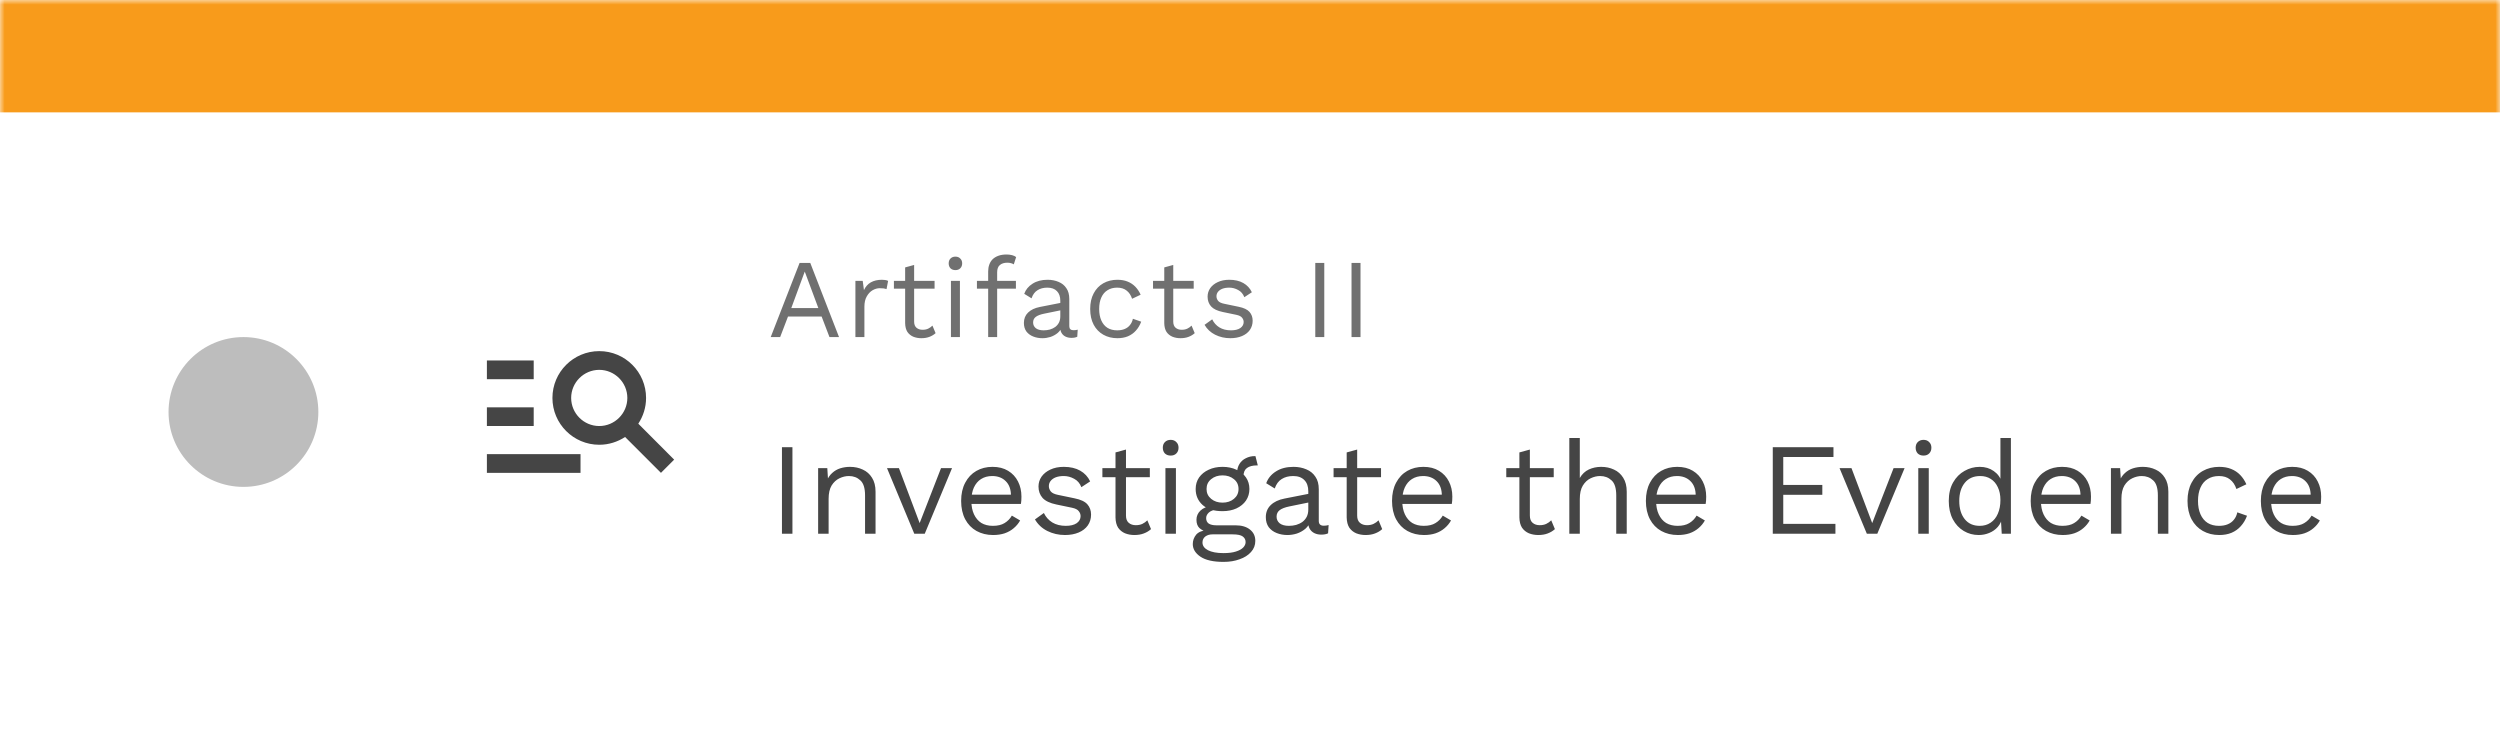 <svg width="267" height="80" viewBox="0 0 267 80" fill="none" xmlns="http://www.w3.org/2000/svg">
<mask id="path-1-inside-1_10_12939" fill="white">
<path d="M0 0H267V80H0V0Z"/>
</mask>
<path d="M0 0H267V80H0V0Z" fill="white"/>
<path d="M0 12H267V-12H0V12Z" fill="#F89B1B" mask="url(#path-1-inside-1_10_12939)"/>
<circle cx="26" cy="44" r="8" fill="#BDBDBD"/>
<path d="M57 40.5H52V38.5H57V40.5ZM57 43.5H52V45.5H57V43.5ZM70.59 50.5L66.76 46.67C65.96 47.19 65.02 47.5 64 47.5C61.24 47.5 59 45.26 59 42.5C59 39.74 61.24 37.5 64 37.5C66.76 37.5 69 39.74 69 42.5C69 43.52 68.69 44.46 68.17 45.25L72 49.09L70.59 50.5ZM67 42.5C67 40.85 65.65 39.5 64 39.5C62.35 39.5 61 40.85 61 42.5C61 44.15 62.35 45.5 64 45.5C65.65 45.5 67 44.15 67 42.5ZM52 50.5H62V48.5H52V50.5Z" fill="#454545"/>
<path d="M89.608 36H88.588L87.748 33.804H84.16L83.32 36H82.312L85.396 28.08H86.536L89.608 36ZM84.508 32.904H87.4L85.948 29.004L84.508 32.904ZM91.358 36V30H92.138L92.27 30.984C92.438 30.616 92.682 30.34 93.002 30.156C93.33 29.972 93.726 29.88 94.19 29.88C94.294 29.88 94.406 29.888 94.526 29.904C94.654 29.92 94.762 29.952 94.85 30L94.682 30.876C94.594 30.844 94.498 30.82 94.394 30.804C94.29 30.788 94.142 30.78 93.95 30.78C93.702 30.78 93.45 30.852 93.194 30.996C92.946 31.14 92.738 31.36 92.57 31.656C92.402 31.944 92.318 32.312 92.318 32.76V36H91.358ZM97.629 28.296V34.344C97.629 34.64 97.713 34.86 97.881 35.004C98.049 35.148 98.265 35.22 98.529 35.22C98.761 35.22 98.961 35.18 99.129 35.1C99.297 35.02 99.449 34.912 99.585 34.776L99.921 35.58C99.737 35.748 99.517 35.88 99.261 35.976C99.013 36.072 98.725 36.12 98.397 36.12C98.093 36.12 97.809 36.068 97.545 35.964C97.281 35.852 97.069 35.68 96.909 35.448C96.757 35.208 96.677 34.896 96.669 34.512V28.56L97.629 28.296ZM99.813 30V30.828H95.469V30H99.813ZM102.04 28.848C101.824 28.848 101.648 28.784 101.512 28.656C101.384 28.52 101.32 28.344 101.32 28.128C101.32 27.912 101.384 27.74 101.512 27.612C101.648 27.476 101.824 27.408 102.04 27.408C102.256 27.408 102.428 27.476 102.556 27.612C102.692 27.74 102.76 27.912 102.76 28.128C102.76 28.344 102.692 28.52 102.556 28.656C102.428 28.784 102.256 28.848 102.04 28.848ZM102.52 30V36H101.56V30H102.52ZM107.504 27.18C107.712 27.18 107.908 27.204 108.092 27.252C108.276 27.3 108.42 27.368 108.524 27.456L108.272 28.236C108.176 28.172 108.072 28.128 107.96 28.104C107.848 28.072 107.724 28.056 107.588 28.056C107.244 28.056 106.976 28.14 106.784 28.308C106.592 28.468 106.496 28.728 106.496 29.088V30V30.312V36H105.536V28.992C105.536 28.728 105.576 28.484 105.656 28.26C105.736 28.036 105.856 27.844 106.016 27.684C106.184 27.524 106.392 27.4 106.64 27.312C106.888 27.224 107.176 27.18 107.504 27.18ZM108.5 30V30.828H104.336V30H108.5ZM113.24 32.124C113.24 31.676 113.12 31.332 112.88 31.092C112.64 30.844 112.3 30.72 111.86 30.72C111.444 30.72 111.092 30.812 110.804 30.996C110.516 31.172 110.304 31.46 110.168 31.86L109.388 31.38C109.548 30.932 109.844 30.572 110.276 30.3C110.708 30.02 111.244 29.88 111.884 29.88C112.316 29.88 112.708 29.956 113.06 30.108C113.412 30.252 113.688 30.476 113.888 30.78C114.096 31.076 114.2 31.46 114.2 31.932V34.836C114.2 35.124 114.352 35.268 114.656 35.268C114.808 35.268 114.956 35.248 115.1 35.208L115.052 35.964C114.892 36.044 114.684 36.084 114.428 36.084C114.196 36.084 113.988 36.04 113.804 35.952C113.62 35.864 113.476 35.732 113.372 35.556C113.268 35.372 113.216 35.144 113.216 34.872V34.752L113.456 34.788C113.36 35.1 113.196 35.356 112.964 35.556C112.732 35.748 112.472 35.892 112.184 35.988C111.896 36.076 111.612 36.12 111.332 36.12C110.98 36.12 110.652 36.06 110.348 35.94C110.044 35.82 109.8 35.64 109.616 35.4C109.44 35.152 109.352 34.848 109.352 34.488C109.352 34.04 109.5 33.672 109.796 33.384C110.1 33.088 110.52 32.888 111.056 32.784L113.432 32.316V33.108L111.5 33.504C111.108 33.584 110.816 33.696 110.624 33.84C110.432 33.984 110.336 34.184 110.336 34.44C110.336 34.688 110.432 34.892 110.624 35.052C110.824 35.204 111.104 35.28 111.464 35.28C111.696 35.28 111.916 35.252 112.124 35.196C112.34 35.132 112.532 35.04 112.7 34.92C112.868 34.792 113 34.636 113.096 34.452C113.192 34.26 113.24 34.036 113.24 33.78V32.124ZM119.336 29.88C119.752 29.88 120.116 29.944 120.428 30.072C120.748 30.2 121.024 30.384 121.256 30.624C121.488 30.864 121.676 31.148 121.82 31.476L120.908 31.908C120.78 31.524 120.584 31.232 120.32 31.032C120.064 30.824 119.728 30.72 119.312 30.72C118.912 30.72 118.568 30.812 118.28 30.996C117.992 31.172 117.772 31.432 117.62 31.776C117.468 32.112 117.392 32.52 117.392 33C117.392 33.472 117.468 33.88 117.62 34.224C117.772 34.568 117.992 34.832 118.28 35.016C118.568 35.192 118.912 35.28 119.312 35.28C119.624 35.28 119.892 35.232 120.116 35.136C120.348 35.04 120.536 34.9 120.68 34.716C120.832 34.532 120.936 34.308 120.992 34.044L121.88 34.356C121.744 34.724 121.556 35.04 121.316 35.304C121.084 35.568 120.8 35.772 120.464 35.916C120.136 36.052 119.76 36.12 119.336 36.12C118.776 36.12 118.276 35.996 117.836 35.748C117.396 35.5 117.052 35.144 116.804 34.68C116.556 34.208 116.432 33.648 116.432 33C116.432 32.352 116.556 31.796 116.804 31.332C117.052 30.86 117.396 30.5 117.836 30.252C118.276 30.004 118.776 29.88 119.336 29.88ZM125.303 28.296V34.344C125.303 34.64 125.387 34.86 125.555 35.004C125.723 35.148 125.939 35.22 126.203 35.22C126.435 35.22 126.635 35.18 126.803 35.1C126.971 35.02 127.123 34.912 127.259 34.776L127.595 35.58C127.411 35.748 127.191 35.88 126.935 35.976C126.687 36.072 126.399 36.12 126.071 36.12C125.767 36.12 125.483 36.068 125.219 35.964C124.955 35.852 124.743 35.68 124.583 35.448C124.431 35.208 124.351 34.896 124.343 34.512V28.56L125.303 28.296ZM127.487 30V30.828H123.143V30H127.487ZM131.395 36.12C130.811 36.12 130.271 35.996 129.775 35.748C129.287 35.5 128.911 35.148 128.647 34.692L129.463 34.104C129.639 34.472 129.895 34.76 130.231 34.968C130.575 35.176 130.987 35.28 131.467 35.28C131.891 35.28 132.223 35.2 132.463 35.04C132.703 34.872 132.823 34.656 132.823 34.392C132.823 34.224 132.767 34.072 132.655 33.936C132.551 33.792 132.347 33.688 132.043 33.624L130.603 33.324C130.019 33.204 129.599 33.004 129.343 32.724C129.095 32.444 128.971 32.096 128.971 31.68C128.971 31.352 129.063 31.052 129.247 30.78C129.439 30.508 129.707 30.292 130.051 30.132C130.403 29.964 130.815 29.88 131.287 29.88C131.879 29.88 132.379 29.996 132.787 30.228C133.195 30.46 133.499 30.788 133.699 31.212L132.895 31.74C132.759 31.388 132.539 31.132 132.235 30.972C131.931 30.804 131.615 30.72 131.287 30.72C130.999 30.72 130.751 30.76 130.543 30.84C130.343 30.92 130.187 31.032 130.075 31.176C129.971 31.312 129.919 31.468 129.919 31.644C129.919 31.82 129.979 31.984 130.099 32.136C130.219 32.28 130.443 32.384 130.771 32.448L132.271 32.76C132.831 32.872 133.223 33.056 133.447 33.312C133.671 33.568 133.783 33.88 133.783 34.248C133.783 34.624 133.683 34.956 133.483 35.244C133.283 35.524 133.003 35.74 132.643 35.892C132.283 36.044 131.867 36.12 131.395 36.12ZM141.433 28.08V36H140.473V28.08H141.433ZM145.303 28.08V36H144.343V28.08H145.303Z" fill="#707070"/>
<path d="M84.632 47.76V57H83.512V47.76H84.632ZM87.376 57V50H88.356L88.454 51.568L88.272 51.414C88.422 51.041 88.622 50.742 88.874 50.518C89.126 50.285 89.416 50.117 89.742 50.014C90.078 49.911 90.424 49.86 90.778 49.86C91.282 49.86 91.74 49.958 92.15 50.154C92.561 50.341 92.888 50.63 93.13 51.022C93.382 51.414 93.508 51.913 93.508 52.52V57H92.388V52.912C92.388 52.137 92.22 51.601 91.884 51.302C91.558 50.994 91.152 50.84 90.666 50.84C90.33 50.84 89.994 50.919 89.658 51.078C89.322 51.237 89.042 51.493 88.818 51.848C88.604 52.203 88.496 52.679 88.496 53.276V57H87.376ZM100.5 50H101.676L98.764 57H97.644L94.733 50H96.007L98.219 55.866L100.5 50ZM106.066 57.14C105.403 57.14 104.811 56.995 104.288 56.706C103.775 56.417 103.373 56.001 103.084 55.46C102.795 54.909 102.65 54.256 102.65 53.5C102.65 52.744 102.795 52.095 103.084 51.554C103.373 51.003 103.77 50.583 104.274 50.294C104.778 50.005 105.352 49.86 105.996 49.86C106.649 49.86 107.205 50 107.662 50.28C108.129 50.56 108.483 50.943 108.726 51.428C108.969 51.904 109.09 52.441 109.09 53.038C109.09 53.197 109.085 53.341 109.076 53.472C109.067 53.603 109.053 53.719 109.034 53.822H103.378V52.828H108.544L107.97 52.94C107.97 52.268 107.783 51.75 107.41 51.386C107.046 51.022 106.565 50.84 105.968 50.84C105.511 50.84 105.114 50.947 104.778 51.162C104.451 51.367 104.195 51.671 104.008 52.072C103.831 52.464 103.742 52.94 103.742 53.5C103.742 54.051 103.835 54.527 104.022 54.928C104.209 55.329 104.47 55.637 104.806 55.852C105.151 56.057 105.562 56.16 106.038 56.16C106.551 56.16 106.967 56.062 107.284 55.866C107.611 55.67 107.872 55.404 108.068 55.068L108.95 55.586C108.773 55.903 108.544 56.179 108.264 56.412C107.993 56.645 107.671 56.827 107.298 56.958C106.934 57.079 106.523 57.14 106.066 57.14ZM113.74 57.14C113.059 57.14 112.429 56.995 111.85 56.706C111.281 56.417 110.842 56.006 110.534 55.474L111.486 54.788C111.691 55.217 111.99 55.553 112.382 55.796C112.783 56.039 113.264 56.16 113.824 56.16C114.319 56.16 114.706 56.067 114.986 55.88C115.266 55.684 115.406 55.432 115.406 55.124C115.406 54.928 115.341 54.751 115.21 54.592C115.089 54.424 114.851 54.303 114.496 54.228L112.816 53.878C112.135 53.738 111.645 53.505 111.346 53.178C111.057 52.851 110.912 52.445 110.912 51.96C110.912 51.577 111.019 51.227 111.234 50.91C111.458 50.593 111.771 50.341 112.172 50.154C112.583 49.958 113.063 49.86 113.614 49.86C114.305 49.86 114.888 49.995 115.364 50.266C115.84 50.537 116.195 50.919 116.428 51.414L115.49 52.03C115.331 51.619 115.075 51.321 114.72 51.134C114.365 50.938 113.997 50.84 113.614 50.84C113.278 50.84 112.989 50.887 112.746 50.98C112.513 51.073 112.331 51.204 112.2 51.372C112.079 51.531 112.018 51.713 112.018 51.918C112.018 52.123 112.088 52.315 112.228 52.492C112.368 52.66 112.629 52.781 113.012 52.856L114.762 53.22C115.415 53.351 115.873 53.565 116.134 53.864C116.395 54.163 116.526 54.527 116.526 54.956C116.526 55.395 116.409 55.782 116.176 56.118C115.943 56.445 115.616 56.697 115.196 56.874C114.776 57.051 114.291 57.14 113.74 57.14ZM120.255 48.012V55.068C120.255 55.413 120.353 55.67 120.549 55.838C120.745 56.006 120.997 56.09 121.305 56.09C121.575 56.09 121.809 56.043 122.005 55.95C122.201 55.857 122.378 55.731 122.537 55.572L122.929 56.51C122.714 56.706 122.457 56.86 122.159 56.972C121.869 57.084 121.533 57.14 121.151 57.14C120.796 57.14 120.465 57.079 120.157 56.958C119.849 56.827 119.601 56.627 119.415 56.356C119.237 56.076 119.144 55.712 119.135 55.264V48.32L120.255 48.012ZM122.803 50V50.966H117.735V50H122.803ZM125.028 48.656C124.776 48.656 124.571 48.581 124.412 48.432C124.263 48.273 124.188 48.068 124.188 47.816C124.188 47.564 124.263 47.363 124.412 47.214C124.571 47.055 124.776 46.976 125.028 46.976C125.28 46.976 125.481 47.055 125.63 47.214C125.789 47.363 125.868 47.564 125.868 47.816C125.868 48.068 125.789 48.273 125.63 48.432C125.481 48.581 125.28 48.656 125.028 48.656ZM125.588 50V57H124.468V50H125.588ZM134.081 48.712L134.333 49.706C134.323 49.706 134.309 49.706 134.291 49.706C134.272 49.706 134.253 49.706 134.235 49.706C133.777 49.706 133.423 49.799 133.171 49.986C132.928 50.163 132.807 50.453 132.807 50.854L132.121 50.504C132.121 50.14 132.205 49.823 132.373 49.552C132.541 49.281 132.769 49.076 133.059 48.936C133.348 48.787 133.665 48.712 134.011 48.712C134.02 48.712 134.029 48.712 134.039 48.712C134.057 48.712 134.071 48.712 134.081 48.712ZM131.953 56.104C132.615 56.104 133.133 56.258 133.507 56.566C133.88 56.865 134.067 57.266 134.067 57.77C134.067 58.227 133.913 58.624 133.605 58.96C133.306 59.296 132.9 59.553 132.387 59.73C131.883 59.917 131.313 60.01 130.679 60.01C129.577 60.01 128.751 59.823 128.201 59.45C127.659 59.077 127.389 58.629 127.389 58.106C127.389 57.733 127.51 57.397 127.753 57.098C128.005 56.809 128.425 56.645 129.013 56.608L128.915 56.818C128.597 56.734 128.327 56.594 128.103 56.398C127.888 56.193 127.781 55.899 127.781 55.516C127.781 55.133 127.921 54.807 128.201 54.536C128.49 54.256 128.915 54.083 129.475 54.018L130.217 54.396H130.077C129.619 54.443 129.293 54.559 129.097 54.746C128.91 54.923 128.817 55.119 128.817 55.334C128.817 55.595 128.91 55.791 129.097 55.922C129.293 56.043 129.563 56.104 129.909 56.104H131.953ZM130.665 59.072C131.206 59.072 131.649 59.016 131.995 58.904C132.349 58.792 132.611 58.647 132.779 58.47C132.947 58.293 133.031 58.101 133.031 57.896C133.031 57.644 132.928 57.443 132.723 57.294C132.527 57.145 132.167 57.07 131.645 57.07H129.489C129.19 57.07 128.938 57.145 128.733 57.294C128.527 57.453 128.425 57.667 128.425 57.938C128.425 58.283 128.621 58.559 129.013 58.764C129.414 58.969 129.965 59.072 130.665 59.072ZM130.567 49.86C131.127 49.86 131.621 49.963 132.051 50.168C132.489 50.364 132.83 50.639 133.073 50.994C133.315 51.349 133.437 51.759 133.437 52.226C133.437 52.683 133.315 53.094 133.073 53.458C132.83 53.813 132.489 54.093 132.051 54.298C131.621 54.494 131.127 54.592 130.567 54.592C129.643 54.592 128.933 54.373 128.439 53.934C127.944 53.486 127.697 52.917 127.697 52.226C127.697 51.759 127.818 51.349 128.061 50.994C128.313 50.639 128.653 50.364 129.083 50.168C129.512 49.963 130.007 49.86 130.567 49.86ZM130.567 50.77C130.081 50.77 129.675 50.905 129.349 51.176C129.022 51.437 128.859 51.787 128.859 52.226C128.859 52.655 129.022 53.005 129.349 53.276C129.675 53.547 130.081 53.682 130.567 53.682C131.052 53.682 131.458 53.547 131.785 53.276C132.111 53.005 132.275 52.655 132.275 52.226C132.275 51.787 132.111 51.437 131.785 51.176C131.458 50.905 131.052 50.77 130.567 50.77ZM139.726 52.478C139.726 51.955 139.586 51.554 139.306 51.274C139.026 50.985 138.629 50.84 138.116 50.84C137.631 50.84 137.22 50.947 136.884 51.162C136.548 51.367 136.301 51.703 136.142 52.17L135.232 51.61C135.419 51.087 135.764 50.667 136.268 50.35C136.772 50.023 137.397 49.86 138.144 49.86C138.648 49.86 139.105 49.949 139.516 50.126C139.927 50.294 140.249 50.555 140.482 50.91C140.725 51.255 140.846 51.703 140.846 52.254V55.642C140.846 55.978 141.023 56.146 141.378 56.146C141.555 56.146 141.728 56.123 141.896 56.076L141.84 56.958C141.653 57.051 141.411 57.098 141.112 57.098C140.841 57.098 140.599 57.047 140.384 56.944C140.169 56.841 140.001 56.687 139.88 56.482C139.759 56.267 139.698 56.001 139.698 55.684V55.544L139.978 55.586C139.866 55.95 139.675 56.249 139.404 56.482C139.133 56.706 138.83 56.874 138.494 56.986C138.158 57.089 137.827 57.14 137.5 57.14C137.089 57.14 136.707 57.07 136.352 56.93C135.997 56.79 135.713 56.58 135.498 56.3C135.293 56.011 135.19 55.656 135.19 55.236C135.19 54.713 135.363 54.284 135.708 53.948C136.063 53.603 136.553 53.369 137.178 53.248L139.95 52.702V53.626L137.696 54.088C137.239 54.181 136.898 54.312 136.674 54.48C136.45 54.648 136.338 54.881 136.338 55.18C136.338 55.469 136.45 55.707 136.674 55.894C136.907 56.071 137.234 56.16 137.654 56.16C137.925 56.16 138.181 56.127 138.424 56.062C138.676 55.987 138.9 55.88 139.096 55.74C139.292 55.591 139.446 55.409 139.558 55.194C139.67 54.97 139.726 54.709 139.726 54.41V52.478ZM144.946 48.012V55.068C144.946 55.413 145.044 55.67 145.24 55.838C145.436 56.006 145.688 56.09 145.996 56.09C146.267 56.09 146.5 56.043 146.696 55.95C146.892 55.857 147.07 55.731 147.228 55.572L147.62 56.51C147.406 56.706 147.149 56.86 146.85 56.972C146.561 57.084 146.225 57.14 145.842 57.14C145.488 57.14 145.156 57.079 144.848 56.958C144.54 56.827 144.293 56.627 144.106 56.356C143.929 56.076 143.836 55.712 143.826 55.264V48.32L144.946 48.012ZM147.494 50V50.966H142.426V50H147.494ZM152.085 57.14C151.423 57.14 150.83 56.995 150.307 56.706C149.794 56.417 149.393 56.001 149.103 55.46C148.814 54.909 148.669 54.256 148.669 53.5C148.669 52.744 148.814 52.095 149.103 51.554C149.393 51.003 149.789 50.583 150.293 50.294C150.797 50.005 151.371 49.86 152.015 49.86C152.669 49.86 153.224 50 153.681 50.28C154.148 50.56 154.503 50.943 154.745 51.428C154.988 51.904 155.109 52.441 155.109 53.038C155.109 53.197 155.105 53.341 155.095 53.472C155.086 53.603 155.072 53.719 155.053 53.822H149.397V52.828H154.563L153.989 52.94C153.989 52.268 153.803 51.75 153.429 51.386C153.065 51.022 152.585 50.84 151.987 50.84C151.53 50.84 151.133 50.947 150.797 51.162C150.471 51.367 150.214 51.671 150.027 52.072C149.85 52.464 149.761 52.94 149.761 53.5C149.761 54.051 149.855 54.527 150.041 54.928C150.228 55.329 150.489 55.637 150.825 55.852C151.171 56.057 151.581 56.16 152.057 56.16C152.571 56.16 152.986 56.062 153.303 55.866C153.63 55.67 153.891 55.404 154.087 55.068L154.969 55.586C154.792 55.903 154.563 56.179 154.283 56.412C154.013 56.645 153.691 56.827 153.317 56.958C152.953 57.079 152.543 57.14 152.085 57.14ZM163.39 48.012V55.068C163.39 55.413 163.488 55.67 163.684 55.838C163.88 56.006 164.132 56.09 164.44 56.09C164.71 56.09 164.944 56.043 165.14 55.95C165.336 55.857 165.513 55.731 165.672 55.572L166.064 56.51C165.849 56.706 165.592 56.86 165.294 56.972C165.004 57.084 164.668 57.14 164.286 57.14C163.931 57.14 163.6 57.079 163.292 56.958C162.984 56.827 162.736 56.627 162.55 56.356C162.372 56.076 162.279 55.712 162.27 55.264V48.32L163.39 48.012ZM165.938 50V50.966H160.87V50H165.938ZM167.603 57V46.78H168.723V51.05C168.965 50.63 169.287 50.327 169.689 50.14C170.09 49.953 170.529 49.86 171.005 49.86C171.509 49.86 171.966 49.958 172.377 50.154C172.787 50.341 173.114 50.63 173.357 51.022C173.609 51.414 173.735 51.913 173.735 52.52V57H172.615V52.912C172.615 52.137 172.447 51.601 172.111 51.302C171.784 50.994 171.378 50.84 170.893 50.84C170.557 50.84 170.221 50.919 169.885 51.078C169.549 51.237 169.269 51.498 169.045 51.862C168.83 52.217 168.723 52.693 168.723 53.29V57H167.603ZM179.197 57.14C178.534 57.14 177.941 56.995 177.419 56.706C176.905 56.417 176.504 56.001 176.215 55.46C175.925 54.909 175.781 54.256 175.781 53.5C175.781 52.744 175.925 52.095 176.215 51.554C176.504 51.003 176.901 50.583 177.405 50.294C177.909 50.005 178.483 49.86 179.127 49.86C179.78 49.86 180.335 50 180.793 50.28C181.259 50.56 181.614 50.943 181.857 51.428C182.099 51.904 182.221 52.441 182.221 53.038C182.221 53.197 182.216 53.341 182.207 53.472C182.197 53.603 182.183 53.719 182.165 53.822H176.509V52.828H181.675L181.101 52.94C181.101 52.268 180.914 51.75 180.541 51.386C180.177 51.022 179.696 50.84 179.099 50.84C178.641 50.84 178.245 50.947 177.909 51.162C177.582 51.367 177.325 51.671 177.139 52.072C176.961 52.464 176.873 52.94 176.873 53.5C176.873 54.051 176.966 54.527 177.153 54.928C177.339 55.329 177.601 55.637 177.937 55.852C178.282 56.057 178.693 56.16 179.169 56.16C179.682 56.16 180.097 56.062 180.415 55.866C180.741 55.67 181.003 55.404 181.199 55.068L182.081 55.586C181.903 55.903 181.675 56.179 181.395 56.412C181.124 56.645 180.802 56.827 180.429 56.958C180.065 57.079 179.654 57.14 179.197 57.14ZM189.332 57V47.76H195.814V48.81H190.452V51.792H194.624V52.842H190.452V55.95H196.024V57H189.332ZM202.233 50H203.409L200.497 57H199.377L196.465 50H197.739L199.951 55.866L202.233 50ZM205.432 48.656C205.18 48.656 204.975 48.581 204.816 48.432C204.667 48.273 204.592 48.068 204.592 47.816C204.592 47.564 204.667 47.363 204.816 47.214C204.975 47.055 205.18 46.976 205.432 46.976C205.684 46.976 205.885 47.055 206.034 47.214C206.193 47.363 206.272 47.564 206.272 47.816C206.272 48.068 206.193 48.273 206.034 48.432C205.885 48.581 205.684 48.656 205.432 48.656ZM205.992 50V57H204.872V50H205.992ZM211.321 57.14C210.742 57.14 210.21 56.995 209.725 56.706C209.24 56.417 208.852 56.001 208.563 55.46C208.274 54.909 208.129 54.256 208.129 53.5C208.129 52.725 208.283 52.067 208.591 51.526C208.899 50.985 209.305 50.574 209.809 50.294C210.313 50.005 210.854 49.86 211.433 49.86C212.012 49.86 212.511 50.009 212.931 50.308C213.36 50.607 213.645 51.003 213.785 51.498L213.645 51.596V46.78H214.765V57H213.785L213.687 55.306L213.841 55.222C213.776 55.633 213.617 55.983 213.365 56.272C213.122 56.552 212.819 56.767 212.455 56.916C212.1 57.065 211.722 57.14 211.321 57.14ZM211.433 56.16C211.881 56.16 212.268 56.048 212.595 55.824C212.931 55.6 213.188 55.283 213.365 54.872C213.552 54.452 213.645 53.962 213.645 53.402C213.645 52.87 213.552 52.413 213.365 52.03C213.188 51.647 212.936 51.353 212.609 51.148C212.292 50.943 211.918 50.84 211.489 50.84C210.78 50.84 210.229 51.083 209.837 51.568C209.445 52.053 209.249 52.697 209.249 53.5C209.249 54.303 209.44 54.947 209.823 55.432C210.206 55.917 210.742 56.16 211.433 56.16ZM220.294 57.14C219.632 57.14 219.039 56.995 218.516 56.706C218.003 56.417 217.602 56.001 217.312 55.46C217.023 54.909 216.878 54.256 216.878 53.5C216.878 52.744 217.023 52.095 217.312 51.554C217.602 51.003 217.998 50.583 218.502 50.294C219.006 50.005 219.58 49.86 220.224 49.86C220.878 49.86 221.433 50 221.89 50.28C222.357 50.56 222.712 50.943 222.954 51.428C223.197 51.904 223.318 52.441 223.318 53.038C223.318 53.197 223.314 53.341 223.304 53.472C223.295 53.603 223.281 53.719 223.262 53.822H217.606V52.828H222.772L222.198 52.94C222.198 52.268 222.012 51.75 221.638 51.386C221.274 51.022 220.794 50.84 220.196 50.84C219.739 50.84 219.342 50.947 219.006 51.162C218.68 51.367 218.423 51.671 218.236 52.072C218.059 52.464 217.97 52.94 217.97 53.5C217.97 54.051 218.064 54.527 218.25 54.928C218.437 55.329 218.698 55.637 219.034 55.852C219.38 56.057 219.79 56.16 220.266 56.16C220.78 56.16 221.195 56.062 221.512 55.866C221.839 55.67 222.1 55.404 222.296 55.068L223.178 55.586C223.001 55.903 222.772 56.179 222.492 56.412C222.222 56.645 221.9 56.827 221.526 56.958C221.162 57.079 220.752 57.14 220.294 57.14ZM225.448 57V50H226.428L226.526 51.568L226.344 51.414C226.494 51.041 226.694 50.742 226.946 50.518C227.198 50.285 227.488 50.117 227.814 50.014C228.15 49.911 228.496 49.86 228.85 49.86C229.354 49.86 229.812 49.958 230.222 50.154C230.633 50.341 230.96 50.63 231.202 51.022C231.454 51.414 231.58 51.913 231.58 52.52V57H230.46V52.912C230.46 52.137 230.292 51.601 229.956 51.302C229.63 50.994 229.224 50.84 228.738 50.84C228.402 50.84 228.066 50.919 227.73 51.078C227.394 51.237 227.114 51.493 226.89 51.848C226.676 52.203 226.568 52.679 226.568 53.276V57H225.448ZM237.014 49.86C237.5 49.86 237.924 49.935 238.288 50.084C238.662 50.233 238.984 50.448 239.254 50.728C239.525 51.008 239.744 51.339 239.912 51.722L238.848 52.226C238.699 51.778 238.47 51.437 238.162 51.204C237.864 50.961 237.472 50.84 236.986 50.84C236.52 50.84 236.118 50.947 235.782 51.162C235.446 51.367 235.19 51.671 235.012 52.072C234.835 52.464 234.746 52.94 234.746 53.5C234.746 54.051 234.835 54.527 235.012 54.928C235.19 55.329 235.446 55.637 235.782 55.852C236.118 56.057 236.52 56.16 236.986 56.16C237.35 56.16 237.663 56.104 237.924 55.992C238.195 55.88 238.414 55.717 238.582 55.502C238.76 55.287 238.881 55.026 238.946 54.718L239.982 55.082C239.824 55.511 239.604 55.88 239.324 56.188C239.054 56.496 238.722 56.734 238.33 56.902C237.948 57.061 237.509 57.14 237.014 57.14C236.361 57.14 235.778 56.995 235.264 56.706C234.751 56.417 234.35 56.001 234.06 55.46C233.771 54.909 233.626 54.256 233.626 53.5C233.626 52.744 233.771 52.095 234.06 51.554C234.35 51.003 234.751 50.583 235.264 50.294C235.778 50.005 236.361 49.86 237.014 49.86ZM244.876 57.14C244.214 57.14 243.621 56.995 243.098 56.706C242.585 56.417 242.184 56.001 241.894 55.46C241.605 54.909 241.46 54.256 241.46 53.5C241.46 52.744 241.605 52.095 241.894 51.554C242.184 51.003 242.58 50.583 243.084 50.294C243.588 50.005 244.162 49.86 244.806 49.86C245.46 49.86 246.015 50 246.472 50.28C246.939 50.56 247.294 50.943 247.536 51.428C247.779 51.904 247.9 52.441 247.9 53.038C247.9 53.197 247.896 53.341 247.886 53.472C247.877 53.603 247.863 53.719 247.844 53.822H242.188V52.828H247.354L246.78 52.94C246.78 52.268 246.594 51.75 246.22 51.386C245.856 51.022 245.376 50.84 244.778 50.84C244.321 50.84 243.924 50.947 243.588 51.162C243.262 51.367 243.005 51.671 242.818 52.072C242.641 52.464 242.552 52.94 242.552 53.5C242.552 54.051 242.646 54.527 242.832 54.928C243.019 55.329 243.28 55.637 243.616 55.852C243.962 56.057 244.372 56.16 244.848 56.16C245.362 56.16 245.777 56.062 246.094 55.866C246.421 55.67 246.682 55.404 246.878 55.068L247.76 55.586C247.583 55.903 247.354 56.179 247.074 56.412C246.804 56.645 246.482 56.827 246.108 56.958C245.744 57.079 245.334 57.14 244.876 57.14Z" fill="#454545"/>
</svg>
